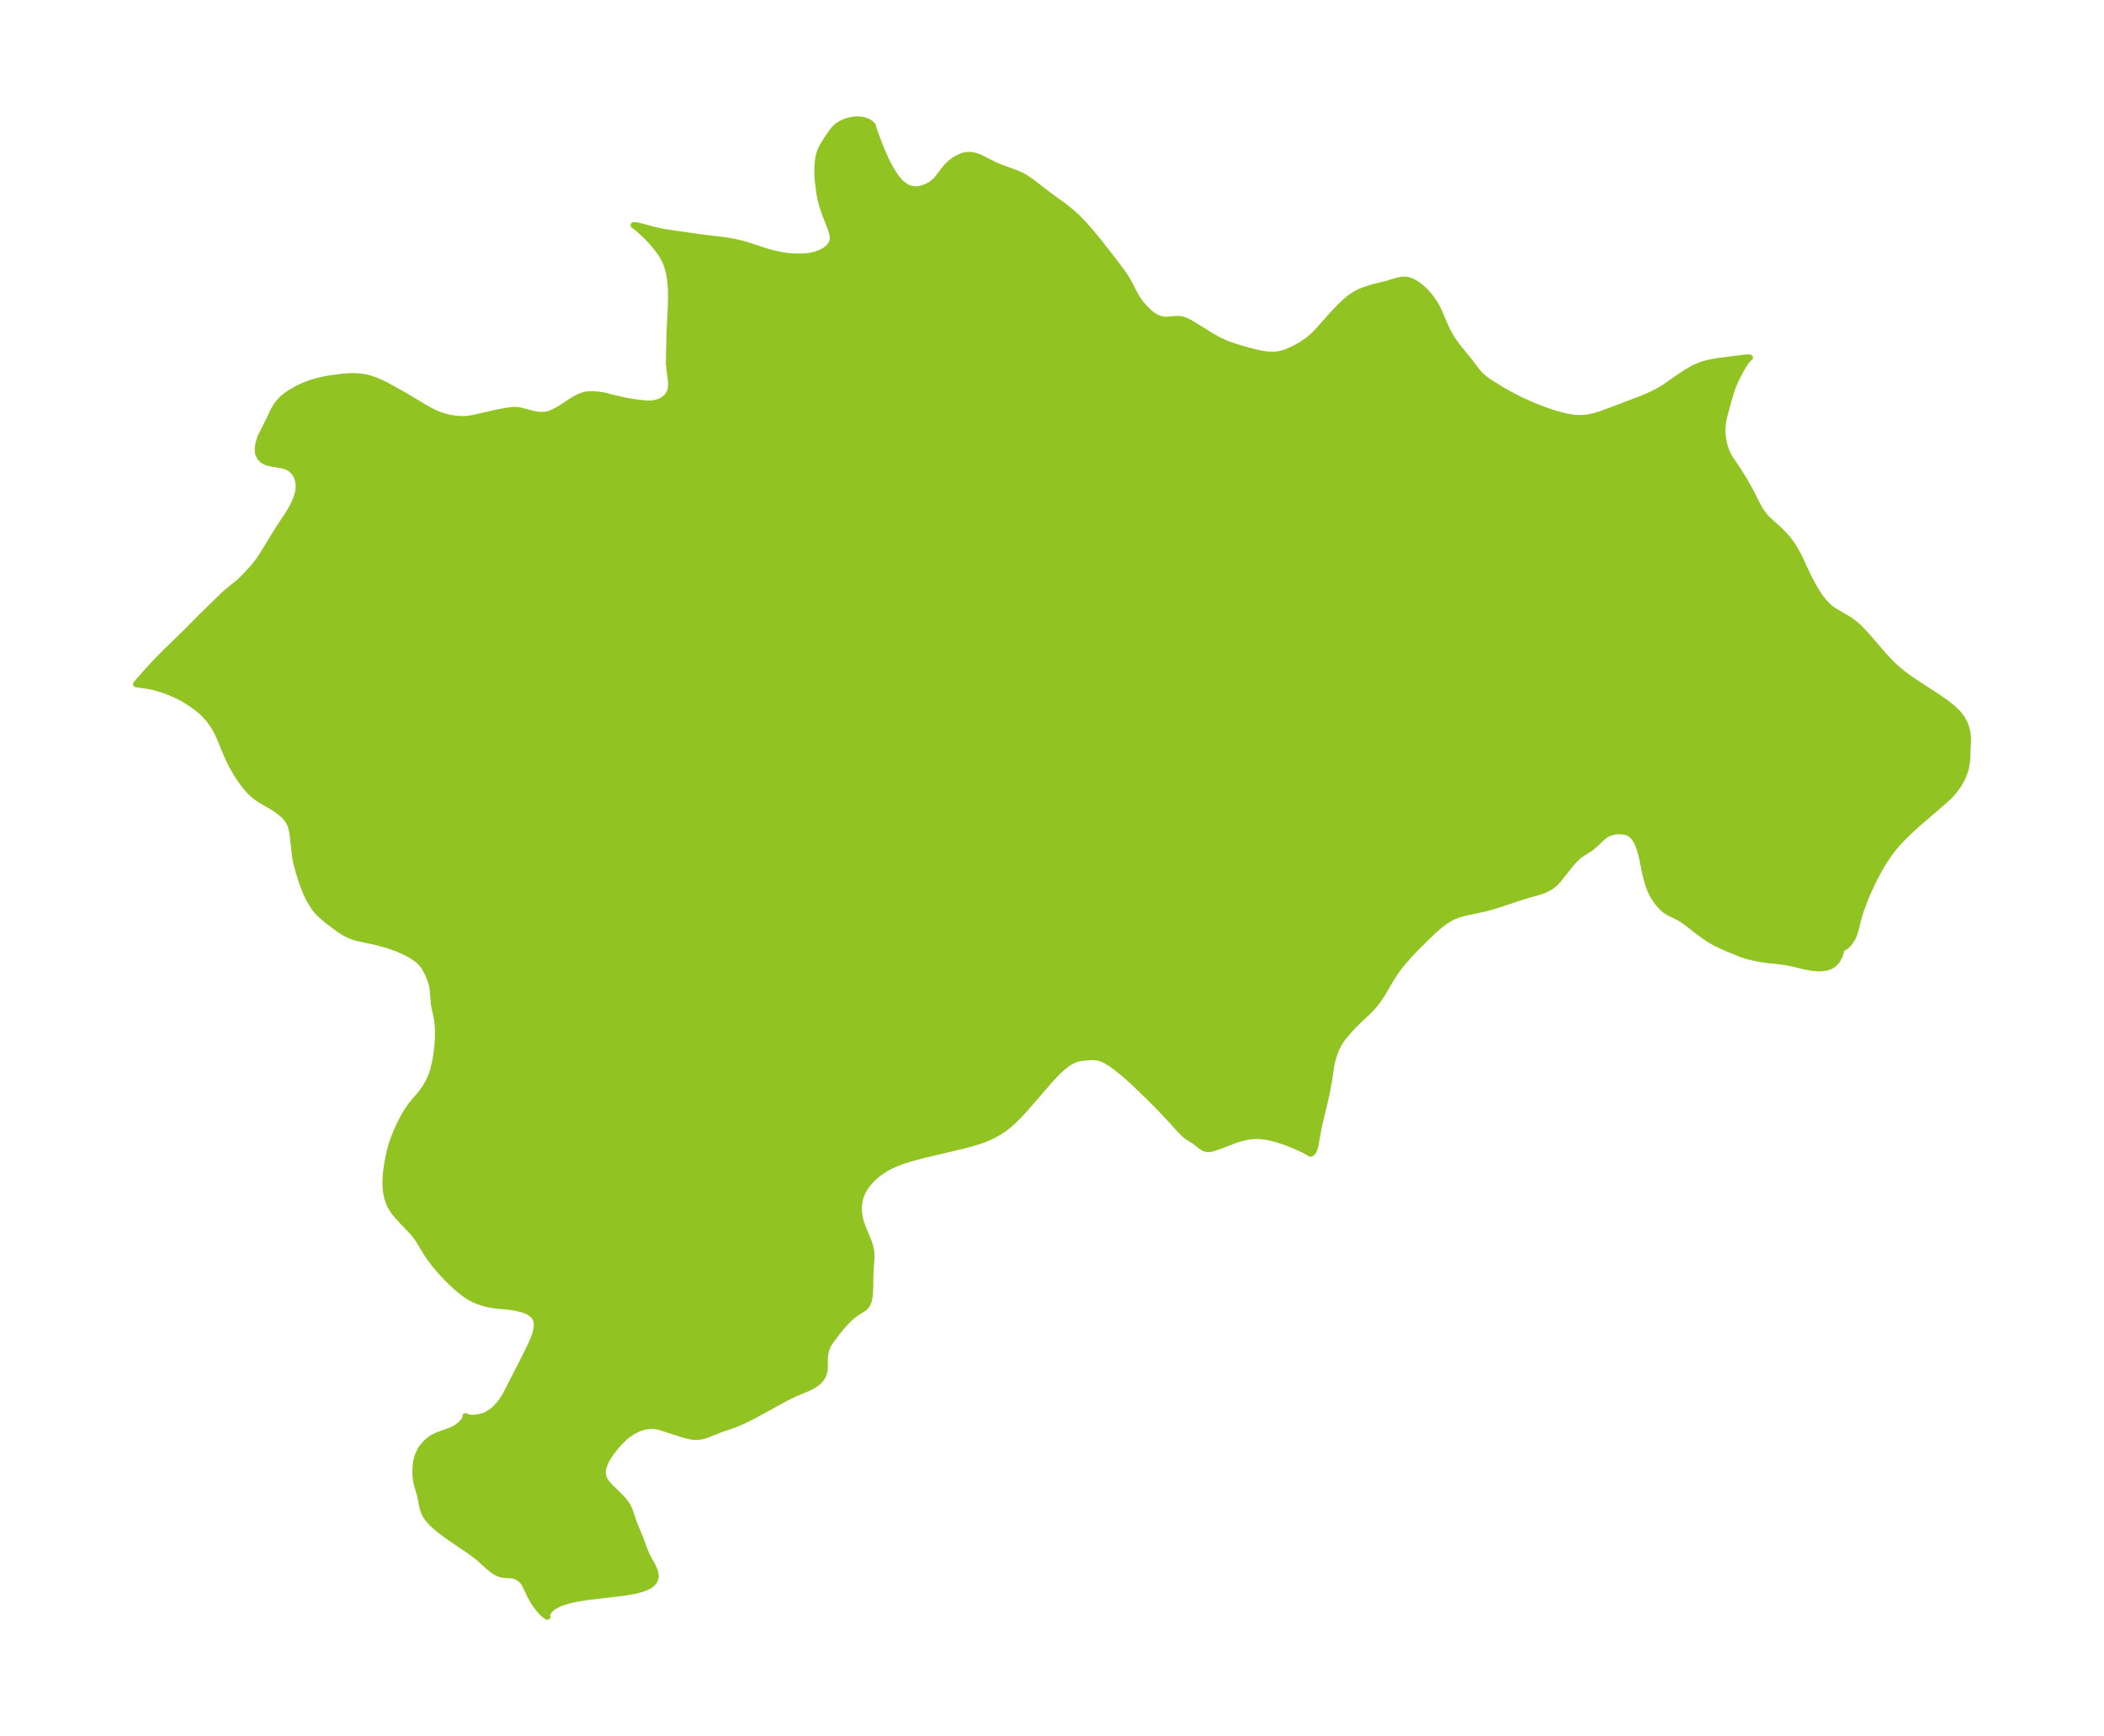 <?xml version="1.0" encoding="UTF-8"?>
<!DOCTYPE svg  PUBLIC '-//W3C//DTD SVG 1.1//EN'  'http://www.w3.org/Graphics/SVG/1.1/DTD/svg11.dtd'>
<svg width="339.94pt" height="280.51pt" version="1.1" viewBox="0 0 339.94 280.51" xmlns="http://www.w3.org/2000/svg" xmlns:xlink="http://www.w3.org/1999/xlink">
 <defs>
  <style type="text/css">*{stroke-linejoin: round; stroke-linecap: butt}</style>
 </defs>
 <g id="figure_1">
  <g id="patch_1">
   <path d="m0 280.51h339.94v-280.51h-339.94v280.51z" fill="none"/>
  </g>
  <g id="axes_1">
   <g id="PatchCollection_1">
    <defs>
     <path id="m41bf2a891d" d="m141.09-259.84 0.933 2.571 0.579 1.417 0.655 1.431 0.718 1.352 0.777 1.195 0.839 0.966 0.911 0.662 0.541 0.211 0.558 0.104 0.629 0.004 0.624-0.099 0.824-0.278 0.761-0.419 0.666-0.54 0.338-0.367 1.386-1.799 0.372-0.4 0.46-0.42 0.549-0.408 0.545-0.321 0.683-0.295 0.253-0.08 0.625-0.116 0.566 0.007 0.725 0.142 0.699 0.254 2.473 1.258 0.931 0.376 2.494 0.913 0.736 0.327 0.39 0.207 0.466 0.278 0.845 0.573 2.761 2.124 2.603 1.9 1.085 0.881 0.663 0.576 0.623 0.598 0.629 0.66 1.04 1.177 1.553 1.877 2.159 2.76 1.468 1.958 0.476 0.684 0.461 0.728 0.382 0.691 0.756 1.492 0.528 0.885 0.593 0.808 0.502 0.568 0.698 0.692 0.56 0.467 0.607 0.371 0.636 0.258 0.64 0.134 0.446 0.017 1.393-0.127 0.523-0.007 0.534 0.07 0.494 0.153 0.82 0.395 3.596 2.223 1.134 0.619 1.169 0.531 0.64 0.236 1.503 0.485 1.556 0.436 1.219 0.306 0.801 0.17 0.799 0.121 1.24 0.037 0.657-0.079 0.742-0.175 0.483-0.161 0.877-0.371 0.952-0.49 0.668-0.391 0.818-0.548 0.664-0.53 0.445-0.406 0.792-0.808 2.26-2.538 1.461-1.525 0.638-0.598 0.552-0.461 0.595-0.431 0.359-0.228 0.418-0.237 0.577-0.277 0.464-0.184 1.002-0.325 0.865-0.249 1.793-0.433 1.833-0.553 0.615-0.12 0.251-0.022 0.404 0.009 0.515 0.102 0.425 0.154 0.348 0.167 0.611 0.374 0.47 0.354 0.63 0.564 0.457 0.475 0.538 0.639 0.66 0.939 0.381 0.661 0.348 0.717 0.82 1.954 0.44 0.974 0.233 0.455 0.472 0.82 0.282 0.438 0.789 1.084 1.999 2.456 0.884 1.179 0.438 0.541 0.455 0.482 0.383 0.34 0.563 0.426 0.49 0.33 1.757 1.1 1.935 1.089 1.441 0.721 2.126 0.937 1.732 0.664 1.728 0.568 1.535 0.398 1.297 0.215 1.297 0.05 0.922-0.095 1.044-0.223 1.009-0.304 1.63-0.589 5.147-1.962 0.982-0.415 1.026-0.486 0.646-0.344 0.919-0.553 2.482-1.721 1.106-0.735 1.143-0.654 1.195-0.519 0.658-0.206 0.546-0.137 1.45-0.268 4.293-0.544 0.72-0.054 0.201 0.031-0.137 0.071-0.422 0.499-0.456 0.678-0.39 0.651-0.784 1.496-0.501 1.125-0.291 0.78-0.397 1.323-0.711 2.651-0.174 0.743-0.123 0.743-0.053 0.734 0.012 0.733 0.131 1.113 0.138 0.653 0.181 0.631 0.285 0.745 0.204 0.421 0.44 0.73 1.118 1.639 1.091 1.773 1.032 1.845 0.916 1.83 0.547 1.003 0.3 0.447 0.614 0.758 0.372 0.387 1.728 1.553 0.817 0.809 0.674 0.773 0.418 0.547 0.461 0.684 0.576 0.991 0.488 0.963 1.219 2.647 0.778 1.485 0.518 0.906 0.408 0.65 0.431 0.619 0.661 0.81 0.601 0.6 0.429 0.355 0.546 0.376 2.407 1.42 0.495 0.337 0.886 0.745 0.865 0.874 0.789 0.877 2.102 2.444 1.118 1.247 0.905 0.906 0.791 0.7 0.756 0.605 1.137 0.83 1.171 0.792 3.499 2.276 1.083 0.763 0.994 0.784 0.866 0.818 0.69 0.867 0.437 0.824 0.244 0.653 0.175 0.651 0.091 0.62 0.033 0.627-0.111 3.203-0.079 0.707-0.135 0.722-0.151 0.581-0.419 1.068-0.587 1.057-0.729 1.015-0.593 0.677-0.483 0.482-1.119 0.995-3.756 3.223-1.64 1.506-1.345 1.38-0.722 0.832-0.746 0.952-0.951 1.39-0.912 1.554-0.828 1.606-0.916 1.971-0.423 1.009-0.698 1.896-0.359 1.191-0.528 2.105-0.21 0.591-0.269 0.553-0.38 0.576-0.431 0.481-0.257 0.217-0.211 0.139-0.479 0.124-0.053-0.009 0.016 0.502-0.221 0.733-0.407 0.749-0.601 0.638-0.533 0.316-0.615 0.205-1.084 0.116-1.173-0.084-1.208-0.225-1.655-0.408-1.266-0.267-0.96-0.136-1.963-0.21-1.079-0.148-1.319-0.246-0.989-0.245-0.951-0.3-2.109-0.851-1.2-0.528-0.901-0.43-1.001-0.58-0.961-0.646-0.999-0.739-1.6-1.249-0.805-0.581-0.466-0.285-1.429-0.694-0.81-0.471-0.709-0.612-0.649-0.757-0.582-0.861-0.286-0.508-0.404-0.912-0.24-0.696-0.426-1.596-0.531-2.607-0.253-1.026-0.318-0.946-0.23-0.51-0.317-0.556-0.151-0.215-0.297-0.339-0.432-0.332-0.515-0.216-0.602-0.116-0.478-0.04-0.641 0.023-0.568 0.112-0.527 0.176-0.497 0.251-0.356 0.252-0.376 0.327-0.889 0.856-0.707 0.606-0.788 0.53-0.668 0.411-0.654 0.465-0.578 0.532-0.551 0.607-2.125 2.666-0.457 0.518-0.776 0.631-0.909 0.482-0.804 0.313-2.447 0.685-4.763 1.574-1.504 0.428-3.671 0.797-0.924 0.272-0.885 0.356-1.106 0.641-1.043 0.795-1.007 0.898-0.993 0.957-2.219 2.214-0.792 0.861-0.784 0.904-0.546 0.667-0.54 0.714-0.844 1.287-1.514 2.56-0.639 0.957-0.443 0.587-0.414 0.496-0.622 0.658-1.544 1.433-0.954 0.952-0.689 0.74-1.001 1.191-0.37 0.52-0.371 0.616-0.239 0.475-0.259 0.622-0.302 0.872-0.17 0.596-0.185 0.851-0.333 2.32-0.344 1.857-0.412 1.866-0.947 3.946-0.498 2.825-0.166 0.598-0.209 0.443-0.197 0.224-0.191 0.093-0.149-0.043-0.274-0.199-0.727-0.381-1.014-0.473-1.185-0.496-1.081-0.401-1.111-0.353-0.875-0.228-0.868-0.171-0.976-0.111-0.704-0.012-1.093 0.112-0.621 0.121-0.83 0.216-0.721 0.234-2.471 0.953-1.054 0.355-0.424 0.098-0.418 0.038-0.516-0.093-0.457-0.254-0.86-0.681-0.467-0.326-0.687-0.423-0.713-0.511-0.714-0.702-1.459-1.622-1.433-1.532-2.153-2.189-2.245-2.164-1.127-1.03-1.117-0.964-1.095-0.867-0.628-0.447-0.953-0.571-0.62-0.267-0.638-0.169-0.914-0.061-0.894 0.063-0.838 0.095-0.564 0.114-0.373 0.114-0.2 0.077-0.965 0.54-0.966 0.763-0.967 0.923-0.968 1.033-3.922 4.537-1.007 1.095-1.028 1.024-0.636 0.57-0.894 0.695-0.852 0.542-0.694 0.392-0.711 0.354-0.995 0.412-0.874 0.299-1.416 0.419-1.102 0.289-6.345 1.493-2.314 0.632-0.853 0.272-0.834 0.301-1.098 0.472-0.838 0.439-1.007 0.645-0.686 0.533-0.566 0.515-0.555 0.593-0.55 0.714-0.45 0.751-0.295 0.66-0.246 0.837-0.116 0.921 0.019 0.928 0.122 0.862 0.21 0.84 0.327 0.911 0.894 2.128 0.275 0.864 0.164 0.861 0.03 0.889-0.137 1.803-0.045 1.104-0.031 2.193-0.066 1.007-0.16 0.884-0.305 0.705-0.495 0.501-1.349 0.842-0.772 0.624-0.772 0.762-0.749 0.843-0.703 0.871-0.947 1.266-0.307 0.455-0.237 0.424-0.242 0.626-0.15 0.659-0.068 0.664-0.009 1.653-0.031 0.286-0.156 0.646-0.146 0.33-0.198 0.327-0.244 0.311-0.486 0.463-0.24 0.178-0.59 0.359-0.772 0.371-1.986 0.835-1.49 0.728-5.002 2.743-1.431 0.731-1.131 0.509-1.121 0.437-1.407 0.473-0.84 0.311-1.59 0.642-0.6 0.203-0.527 0.129-0.626 0.072-0.541-0.016-0.54-0.077-0.747-0.173-0.626-0.179-3.4-1.101-0.675-0.16-0.461-0.069-0.385-0.023-1.04 0.11-1.033 0.327-1.002 0.507-0.944 0.659-0.254 0.212-0.94 0.926-0.451 0.508-0.877 1.109-0.451 0.673-0.381 0.675-0.372 0.908-0.145 0.711 0.03 0.689 0.202 0.587 0.34 0.556 0.552 0.656 1.618 1.577 0.646 0.693 0.577 0.795 0.419 0.884 0.693 2.081 0.944 2.219 0.676 1.867 0.348 0.868 0.333 0.657 0.519 0.897 0.312 0.645 0.192 0.48 0.104 0.343 0.056 0.39-0.022 0.341-0.13 0.409-0.098 0.171-0.249 0.306-0.184 0.17-0.348 0.251-0.974 0.447-1.211 0.334-1.389 0.255-1.518 0.206-4.924 0.573-1.625 0.259-1.525 0.339-1.345 0.448-1.065 0.576-0.641 0.61-0.303 0.575-0.01 0.21 0.083 0.155-0.093-0.009-0.142-0.082-0.356-0.288-0.294-0.285-0.605-0.694-0.488-0.659-0.341-0.522-0.437-0.78-0.853-1.815-0.292-0.452-0.141-0.171-0.423-0.394-0.465-0.292-0.568-0.204-0.581-0.061-0.587-0.005-0.616-0.065-0.518-0.157-0.534-0.254-0.534-0.343-0.68-0.56-1.426-1.301-0.651-0.522-1.199-0.865-3.238-2.203-0.929-0.68-0.731-0.578-0.963-0.87-0.378-0.403-0.442-0.562-0.344-0.586-0.258-0.69-0.165-0.713-0.276-1.449-0.452-1.521-0.198-0.788-0.112-0.876-0.019-0.899 0.056-0.896 0.077-0.575 0.247-0.938 0.409-0.88 0.265-0.403 0.504-0.62 0.586-0.556 0.664-0.465 0.895-0.421 1.895-0.669 0.874-0.414 0.708-0.508 0.548-0.56 0.334-0.518 0.021-0.37 0.382 0.209 0.772 0.074 0.969-0.088 1.022-0.294 0.19-0.082 0.915-0.553 0.826-0.744 0.728-0.884 0.626-0.976 3.174-6.183 1.026-2.106 0.508-1.22 0.202-0.616 0.168-0.779 0.033-0.602-0.053-0.44-0.109-0.357-0.153-0.305-0.133-0.193-0.113-0.135-0.611-0.496-0.747-0.353-0.687-0.201-0.776-0.176-0.818-0.145-0.838-0.103-1.378-0.109-0.72-0.097-0.734-0.141-0.851-0.218-0.846-0.289-0.473-0.199-0.583-0.288-0.559-0.329-0.672-0.475-0.954-0.775-0.943-0.856-0.923-0.917-0.891-0.96-0.845-0.991-0.782-1.012-0.698-1.026-0.99-1.676-0.522-0.798-0.652-0.814-2.313-2.431-0.768-0.938-0.617-1.015-0.414-1.131-0.226-1.21-0.075-1.257 0.054-1.272 0.046-0.449 0.181-1.315 0.338-1.762 0.317-1.183 0.396-1.176 0.46-1.154 0.516-1.138 0.46-0.914 0.611-1.068 0.82-1.196 1.566-1.847 0.69-0.961 0.593-1.047 0.467-1.113 0.204-0.668 0.282-1.172 0.209-1.136 0.153-1.162 0.097-1.168 0.037-1.152-0.014-0.821-0.054-0.791-0.118-0.9-0.453-2.128-0.046-0.317-0.141-1.977-0.095-0.707-0.075-0.331-0.245-0.764-0.361-0.913-0.187-0.403-0.429-0.757-0.404-0.541-0.314-0.341-0.717-0.593-0.756-0.478-0.594-0.319-0.872-0.418-0.901-0.381-1.391-0.488-1.826-0.494-3.013-0.646-0.708-0.211-0.654-0.26-0.653-0.334-0.633-0.387-0.575-0.393-1.608-1.202-0.508-0.413-0.774-0.702-0.275-0.285-0.464-0.548-0.366-0.512-0.519-0.865-0.255-0.491-0.36-0.784-0.597-1.547-0.561-1.773-0.382-1.436-0.115-0.578-0.161-1.105-0.268-2.505-0.109-0.76-0.115-0.554-0.151-0.507-0.143-0.351-0.157-0.303-0.176-0.277-0.349-0.44-0.382-0.389-0.381-0.334-0.728-0.539-0.488-0.316-2.087-1.226-0.612-0.41-0.388-0.298-0.519-0.464-0.406-0.426-0.511-0.604-0.703-0.936-0.656-0.993-0.763-1.326-0.503-1.003-0.336-0.739-0.979-2.376-0.569-1.277-0.574-1.031-0.684-0.984-0.682-0.788-0.57-0.549-0.768-0.638-1.081-0.781-1.006-0.639-0.762-0.411-0.791-0.376-1.026-0.433-1.037-0.373-0.736-0.223-0.823-0.203-0.777-0.149-1.815-0.262 0.403-0.507 1.326-1.492 1.552-1.676 1.371-1.407 3.393-3.291 2.66-2.69 3.383-3.298 0.581-0.524 1.936-1.565 0.387-0.356 0.86-0.881 1.164-1.27 0.746-0.962 0.713-1.054 2.119-3.49 2.083-3.178 0.636-1.111 0.318-0.65 0.293-0.719 0.251-0.852 0.12-0.999-0.097-0.875-0.278-0.793-0.434-0.678-0.574-0.524-0.584-0.301-0.424-0.138-0.358-0.086-1.887-0.325-0.605-0.177-0.526-0.263-0.482-0.457-0.293-0.583-0.067-0.326-0.023-0.372 0.011-0.333 0.071-0.54 0.23-0.845 0.184-0.463 0.256-0.546 1.051-2.042 0.6-1.308 0.46-0.847 0.292-0.423 0.468-0.561 0.297-0.303 0.548-0.475 0.742-0.519 1.068-0.619 1.185-0.557 1.244-0.463 1.176-0.335 1.055-0.229 0.661-0.116 1.976-0.27 1.287-0.093 0.739-0.004 0.681 0.036 1.023 0.137 0.813 0.2 0.895 0.309 1.003 0.434 0.8 0.398 2.846 1.585 3.786 2.251 1.283 0.662 0.665 0.27 1.04 0.306 0.764 0.169 0.745 0.118 0.734 0.064 0.954-0.013 1.129-0.161 3.838-0.876 1.341-0.26 1.207-0.16 0.626-0.007 0.508 0.059 2.382 0.614 0.816 0.126 0.889-0.011 0.572-0.115 0.51-0.174 0.844-0.407 0.741-0.447 1.79-1.171 0.95-0.535 0.76-0.299 0.491-0.114 0.469-0.058 0.631-0.011 0.954 0.073 0.98 0.168 1.69 0.431 1.256 0.288 1.146 0.217 1.413 0.21 1.258 0.121 0.547 0.002 0.427-0.034 0.468-0.079 0.554-0.161 0.529-0.243 0.692-0.536 0.338-0.457 0.208-0.42 0.138-0.454 0.064-0.903-0.097-0.978-0.153-1.032-0.107-1.071 0.001-0.989 0.097-4.082 0.201-4.173 0.039-1.456-0.02-1.461-0.114-1.446-0.249-1.409-0.431-1.342-0.271-0.586-0.55-0.932-0.556-0.768-1-1.198-0.805-0.848-1.033-0.96-0.524-0.441-0.501-0.371 0.15-0.015 0.462 0.073 0.78 0.184 2.097 0.568 0.683 0.155 1.13 0.205 5.819 0.831 3.494 0.42 1.512 0.248 0.972 0.215 1.026 0.281 3.02 0.982 0.917 0.27 1.047 0.261 1.187 0.229 0.947 0.117 0.678 0.041 0.931 0.014 0.824-0.026 0.674-0.072 0.46-0.085 0.587-0.151 0.654-0.233 0.44-0.201 0.437-0.25 0.371-0.274 0.261-0.245 0.155-0.178 0.269-0.421 0.14-0.37 0.06-0.339-0.016-0.562-0.153-0.668-0.204-0.584-0.792-2.024-0.454-1.301-0.336-1.2-0.232-1.229-0.233-1.902-0.059-0.815-0.004-1.311 0.109-1.281 0.181-0.852 0.26-0.692 0.333-0.653 0.55-0.907 0.842-1.235 0.43-0.542 0.502-0.481 0.548-0.366 0.619-0.293 0.65-0.217 0.567-0.126 0.638-0.072 0.417-0.004 0.752 0.094 0.669 0.222 0.548 0.341 0.343 0.381 0.057 0.341" stroke="#91c423"/>
    </defs>
    <g clip-path="url(#p55cdef8977)">
     <use y="280.512" fill="#91c423" stroke="#91c423" xlink:href="#m41bf2a891d"/>
    </g>
   </g>
  </g>
 </g>
 <defs>
  <clipPath id="p55cdef8977">
   <rect x="7.2" y="7.2" width="325.54" height="266.11"/>
  </clipPath>
 </defs>
</svg>
